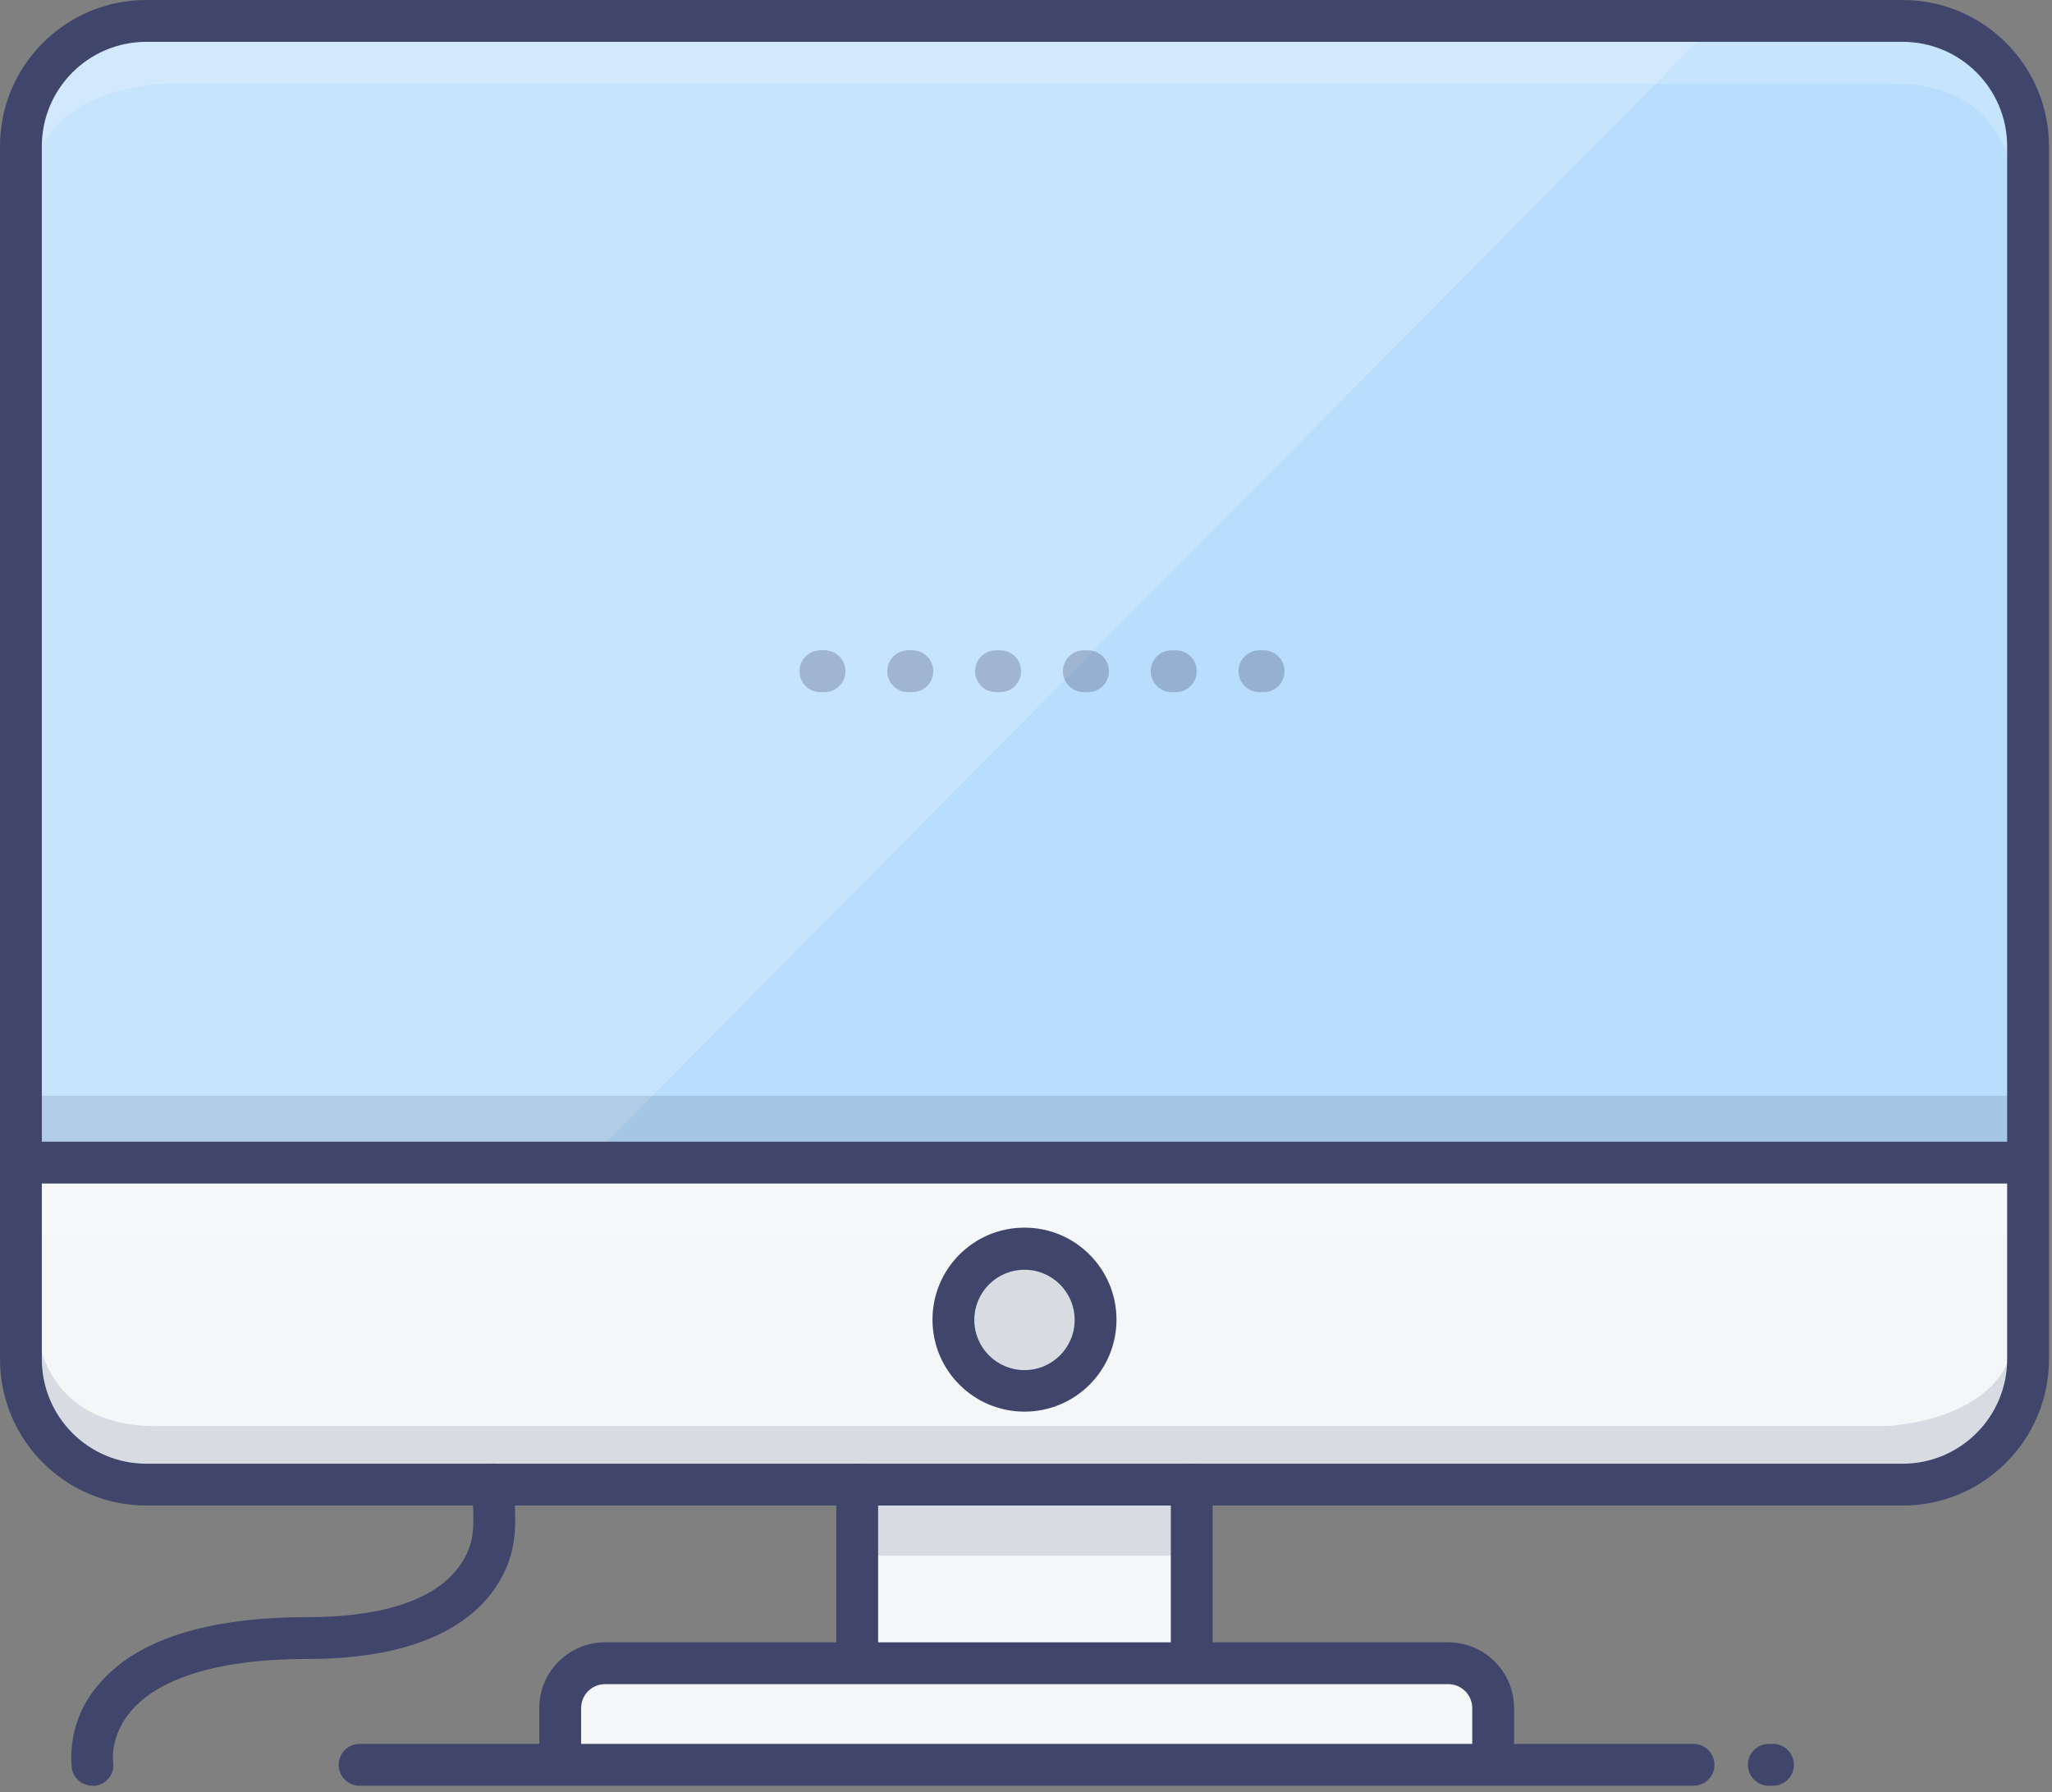 <?xml version="1.0" encoding="UTF-8"?>
<svg width="221px" height="193px" viewBox="0 0 221 193" version="1.1" xmlns="http://www.w3.org/2000/svg" xmlns:xlink="http://www.w3.org/1999/xlink">
    <rect x="0" y="0" width="221" height="193" fill="#808080" stroke="none"/>
    <title>7132562_monitor_computer_hardware_display_icon (1)</title>
    <g id="Style-guide" stroke="none" stroke-width="1" fill="none" fill-rule="evenodd">
        <g id="Styleguide" transform="translate(-1263, -12459)" fill-rule="nonzero">
            <g id="7132562_monitor_computer_hardware_display_icon-(1)" transform="translate(1263, 12459)">
                <g id="Colors" transform="translate(1.801, 2.252)">
                    <path d="M13.961,-3.19996197e-15 L203.11,-3.19996197e-15 C210.572,-3.19996197e-15 216.621,6.049 216.621,13.511 L216.621,126.55 L0.45,126.55 L0.45,13.511 C0.45,6.049 6.499,-3.19996197e-15 13.961,-3.19996197e-15 Z" id="Path" fill="#B9DDFC"></path>
                    <g id="Group" opacity="0.2" fill="#FFFFFF">
                        <path d="M183.218,0 L61.329,122.947 L0.266,122.947 L0.45,8.106 C2.396,4.224 6.098,1.401 10.327,0 L183.218,0 Z" id="Path"></path>
                    </g>
                    <rect id="Rectangle" fill="#F5F6F7" x="90.521" y="157.624" width="36.028" height="30.174"></rect>
                    <g id="Group" opacity="0.15" transform="translate(90.521, 157.624)" fill="#3F456B">
                        <rect id="Rectangle" x="0" y="0" width="36.028" height="7.656"></rect>
                    </g>
                    <g id="Group" opacity="0.2" transform="translate(1.351, 0.45)" fill="#FFFFFF">
                        <path d="M213.54,16.42 C213.54,16.42 212.977,6.305 200.818,6.305 L14.483,6.305 C14.483,6.305 1.085,6.755 0.635,16.42 C0.635,16.42 -3.08,-3.1999414e-15 15.609,-3.1999414e-15 L199.579,-3.1999414e-15 C199.579,-3.1999414e-15 217.481,-0.257 213.54,16.42 Z" id="Path"></path>
                    </g>
                    <g id="Group" opacity="0.15" transform="translate(0, 115.741)" fill="#3F456B">
                        <rect id="Rectangle" x="0" y="0" width="216.17" height="6.305"></rect>
                    </g>
                    <path d="M0.45,123.397 L216.621,123.397 L216.621,144.113 C216.621,151.575 210.572,157.624 203.11,157.624 L13.961,157.624 C6.499,157.624 0.45,151.575 0.45,144.113 L0.45,123.397 Z" id="Path" fill="#F5F6F7"></path>
                    <g id="Group" opacity="0.15" transform="translate(1.351, 140.961)" fill="#3F456B">
                        <path d="M0.901,0.243 C0.901,0.243 1.464,10.358 13.623,10.358 L199.957,10.358 C199.957,10.358 213.355,9.908 213.806,0.243 C213.806,0.243 217.521,16.663 198.832,16.663 L14.862,16.663 C14.862,16.663 -3.04,16.92 0.901,0.243 Z" id="Path"></path>
                    </g>
                    <g id="Group" opacity="0.2" transform="translate(0, 124.298)" fill="#FFFFFF">
                        <rect id="Rectangle" x="0" y="0" width="216.17" height="6.305"></rect>
                    </g>
                    <g id="Group" opacity="0.15" transform="translate(100.879, 131.954)" fill="#3F456B">
                        <path d="M0.032,7.922 C0.032,12.15 3.459,15.578 7.688,15.578 C11.916,15.578 15.344,12.15 15.344,7.922 C15.344,3.693 11.916,0.266 7.688,0.266 C3.459,0.266 0.032,3.693 0.032,7.922 L0.032,7.922 Z" id="Path"></path>
                    </g>
                    <path d="M58.546,187.474 L58.546,181.687 C58.546,179.022 60.705,176.861 63.369,176.859 L154.183,176.859 C155.463,176.859 156.691,177.368 157.596,178.273 C158.5,179.179 159.008,180.407 159.007,181.687 L159.007,187.474" id="Path" fill="#F5F6F7"></path>
                    <g id="Group" opacity="0.3" transform="translate(84.216, 67.553)" fill="#3F456B">
                        <path d="M50.075,4.729 L49.625,4.729 C48.381,4.729 47.373,3.721 47.373,2.477 C47.373,1.233 48.381,0.225 49.625,0.225 L50.075,0.225 C51.319,0.225 52.327,1.233 52.327,2.477 C52.327,3.721 51.319,4.729 50.075,4.729 L50.075,4.729 Z M40.617,4.729 L40.167,4.729 C38.924,4.729 37.915,3.721 37.915,2.477 C37.915,1.233 38.924,0.225 40.167,0.225 L40.617,0.225 C41.861,0.225 42.869,1.233 42.869,2.477 C42.869,3.721 41.861,4.729 40.617,4.729 Z M31.16,4.729 L30.71,4.729 C29.466,4.729 28.458,3.721 28.458,2.477 C28.458,1.233 29.466,0.225 30.71,0.225 L31.16,0.225 C32.404,0.225 33.412,1.233 33.412,2.477 C33.412,3.721 32.404,4.729 31.16,4.729 Z M21.703,4.729 L21.252,4.729 C20.009,4.729 19,3.721 19,2.477 C19,1.233 20.009,0.225 21.252,0.225 L21.703,0.225 C22.946,0.225 23.954,1.233 23.954,2.477 C23.954,3.721 22.946,4.729 21.703,4.729 L21.703,4.729 Z M12.245,4.729 L11.795,4.729 C10.551,4.729 9.543,3.721 9.543,2.477 C9.543,1.233 10.551,0.225 11.795,0.225 L12.245,0.225 C13.489,0.225 14.497,1.233 14.497,2.477 C14.497,3.721 13.489,4.729 12.245,4.729 L12.245,4.729 Z M2.788,4.729 L2.337,4.729 C1.094,4.729 0.086,3.721 0.086,2.477 C0.086,1.233 1.094,0.225 2.337,0.225 L2.788,0.225 C4.031,0.225 5.039,1.233 5.039,2.477 C5.039,3.721 4.031,4.729 2.788,4.729 L2.788,4.729 Z" id="Shape"></path>
                    </g>
                </g>
                <g id="Lines" fill="#3F456B">
                    <path d="M204.911,162.128 L15.762,162.128 C7.057,162.128 0,155.071 0,146.365 L0,15.762 C0,7.057 7.057,0 15.762,0 L204.911,0 C213.617,0 220.674,7.057 220.674,15.762 L220.674,146.365 C220.674,155.071 213.617,162.128 204.911,162.128 Z M15.762,4.504 C9.544,4.504 4.504,9.544 4.504,15.762 L4.504,146.365 C4.504,152.583 9.544,157.624 15.762,157.624 L204.911,157.624 C211.129,157.624 216.17,152.583 216.17,146.365 L216.17,15.762 C216.17,9.544 211.129,4.504 204.911,4.504 L15.762,4.504 Z" id="Shape"></path>
                    <path d="M217.972,127.45 L2.252,127.45 C1.008,127.45 0,126.442 0,125.199 C0,123.955 1.008,122.947 2.252,122.947 L217.972,122.947 C219.215,122.947 220.223,123.955 220.223,125.199 C220.223,126.442 219.215,127.45 217.972,127.45 Z" id="Path"></path>
                    <path d="M9.957,192.301 C8.843,192.303 7.895,191.489 7.728,190.387 C7.417,187.085 8.49,183.802 10.691,181.322 C14.745,176.562 22.324,174.148 33.164,174.148 C39.181,174.148 46.967,173.071 49.935,167.955 C51.097,165.951 51.03,164.276 50.94,161.952 C50.94,161.29 50.89,160.601 50.89,159.862 C50.89,158.619 51.898,157.611 53.142,157.611 C54.385,157.611 55.394,158.619 55.394,159.862 C55.394,160.52 55.416,161.159 55.443,161.781 C55.542,164.388 55.646,167.082 53.831,170.212 C50.633,175.733 43.473,178.651 33.164,178.651 C21.477,178.651 16.397,181.646 14.191,184.159 C11.835,186.861 12.164,189.599 12.182,189.712 C12.279,190.305 12.136,190.912 11.783,191.398 C11.43,191.884 10.898,192.21 10.304,192.301 C10.189,192.31 10.073,192.31 9.957,192.301 Z" id="Path"></path>
                    <path d="M128.351,181.043 C127.107,181.043 126.099,180.034 126.099,178.791 L126.099,159.876 C126.099,158.632 127.107,157.624 128.351,157.624 C129.595,157.624 130.603,158.632 130.603,159.876 L130.603,178.791 C130.603,180.034 129.595,181.043 128.351,181.043 L128.351,181.043 Z" id="Path"></path>
                    <path d="M92.323,181.043 C91.079,181.043 90.071,180.034 90.071,178.791 L90.071,159.876 C90.071,158.632 91.079,157.624 92.323,157.624 C93.566,157.624 94.574,158.632 94.574,159.876 L94.574,178.791 C94.574,180.034 93.566,181.043 92.323,181.043 L92.323,181.043 Z" id="Path"></path>
                    <path d="M160.813,191.977 C159.569,191.977 158.561,190.969 158.561,189.725 L158.561,183.938 C158.558,182.517 157.406,181.365 155.985,181.362 L65.157,181.362 C63.736,181.365 62.586,182.517 62.586,183.938 L62.586,189.725 C62.586,190.969 61.578,191.977 60.334,191.977 C59.09,191.977 58.082,190.969 58.082,189.725 L58.082,183.938 C58.085,180.031 61.25,176.864 65.157,176.859 L155.985,176.859 C159.893,176.864 163.059,180.03 163.064,183.938 L163.064,189.725 C163.064,190.323 162.827,190.895 162.405,191.318 C161.983,191.74 161.41,191.977 160.813,191.977 L160.813,191.977 Z" id="Path"></path>
                    <path d="M182.394,192.301 L38.73,192.301 C37.487,192.301 36.479,191.293 36.479,190.05 C36.479,188.806 37.487,187.798 38.73,187.798 L182.394,187.798 C183.637,187.798 184.645,188.806 184.645,190.05 C184.645,191.293 183.637,192.301 182.394,192.301 L182.394,192.301 Z" id="Path"></path>
                    <path d="M110.337,152.017 C104.865,152.017 100.429,147.581 100.429,142.109 C100.429,136.637 104.865,132.202 110.337,132.202 C115.809,132.202 120.245,136.637 120.245,142.109 C120.245,147.581 115.809,152.017 110.337,152.017 Z M110.337,136.737 C107.352,136.737 104.933,139.156 104.933,142.141 C104.933,145.126 107.352,147.545 110.337,147.545 C113.322,147.545 115.741,145.126 115.741,142.141 C115.741,139.156 113.322,136.737 110.337,136.737 Z" id="Shape"></path>
                    <path d="M190.95,192.301 L190.5,192.301 C189.256,192.301 188.248,191.293 188.248,190.05 C188.248,188.806 189.256,187.798 190.5,187.798 L190.95,187.798 C192.194,187.798 193.202,188.806 193.202,190.05 C193.202,191.293 192.194,192.301 190.95,192.301 L190.95,192.301 Z" id="Path"></path>
                </g>
            </g>
        </g>
    </g>
</svg>
